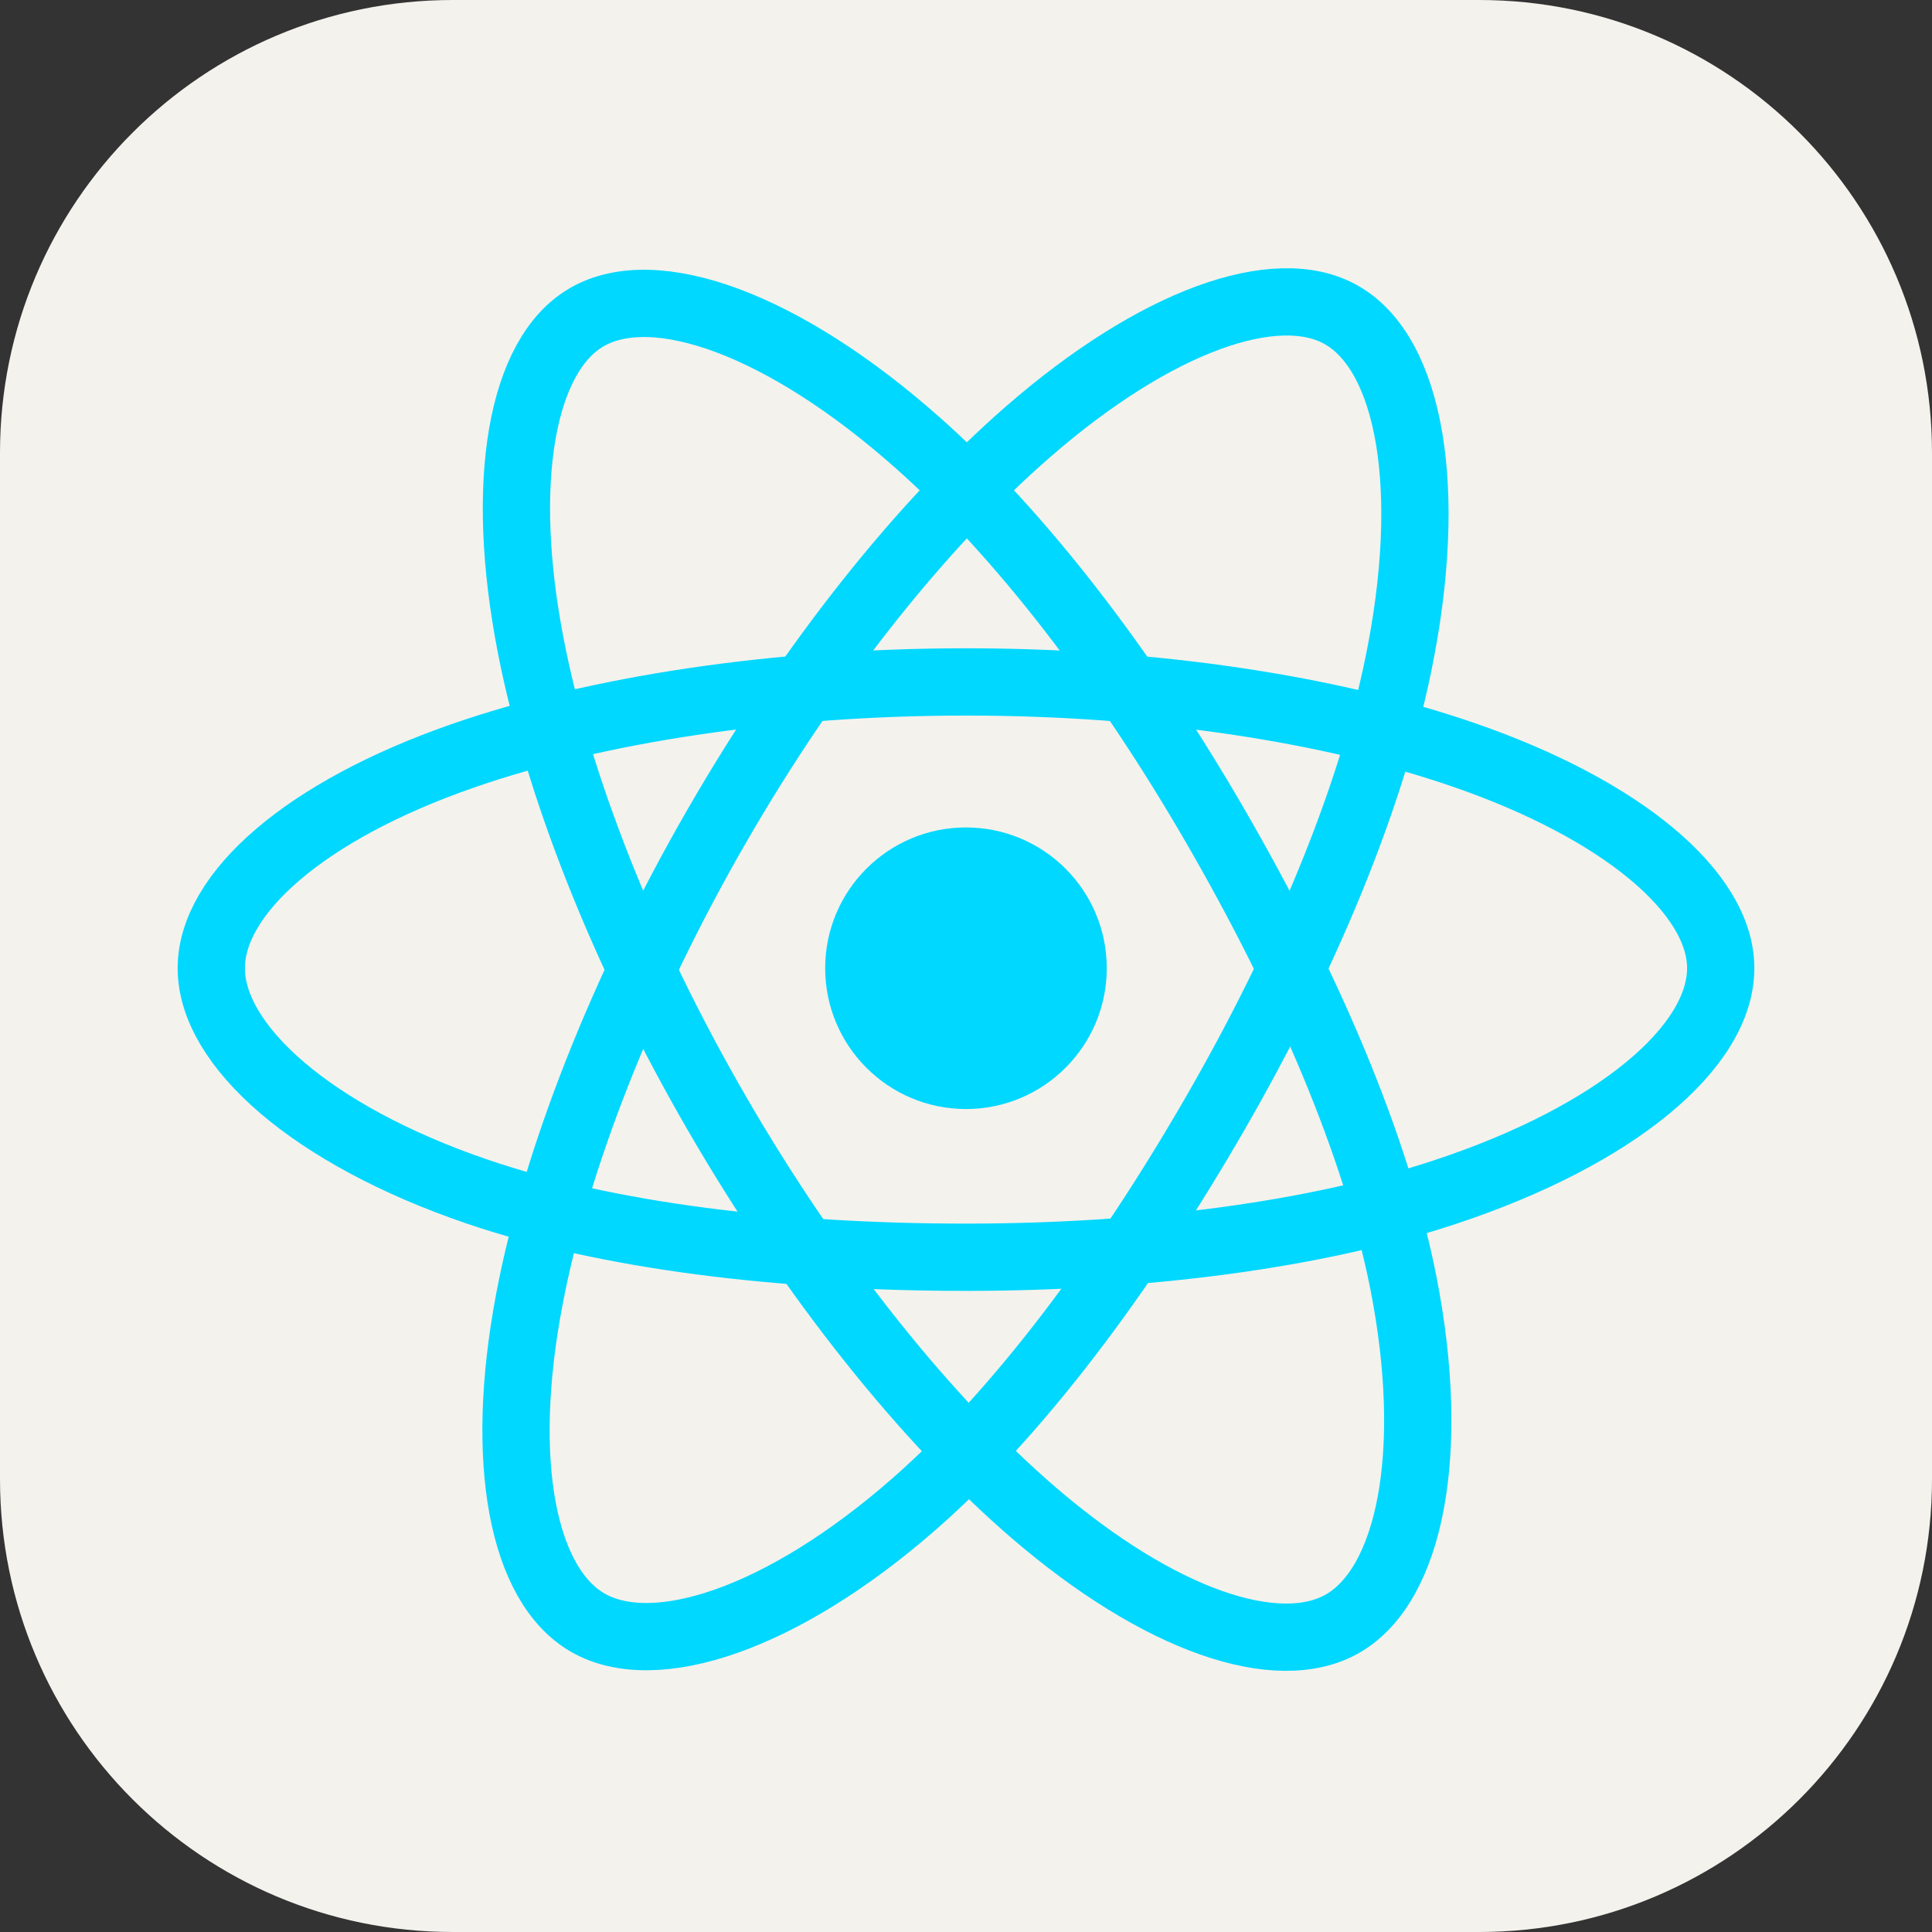 <svg width="28" height="28" viewBox="0 0 28 28" fill="none" xmlns="http://www.w3.org/2000/svg">
<rect x="0" y="0" width="28" height="28" fill="#333333" stroke="none"/>
<g clip-path="url(#clip0_3241_974)">
<path d="M21.438 0H6.562C2.938 0 0 2.938 0 6.562V21.438C0 25.062 2.938 28 6.562 28H21.438C25.062 28 28 25.062 28 21.438V6.562C28 2.938 25.062 0 21.438 0Z" fill="#F4F2ED"/>
<path d="M13.999 16.073C15.127 16.073 16.04 15.159 16.04 14.032C16.04 12.905 15.127 11.992 13.999 11.992C12.873 11.992 11.959 12.905 11.959 14.032C11.959 15.159 12.873 16.073 13.999 16.073Z" fill="#00D8FF"/>
<path d="M14 9.883C16.74 9.883 19.285 10.276 21.204 10.937C23.516 11.733 24.938 12.94 24.938 14.032C24.938 15.171 23.431 16.452 20.948 17.275C19.071 17.897 16.601 18.221 14 18.221C11.334 18.221 8.809 17.917 6.911 17.268C4.509 16.447 3.062 15.149 3.062 14.032C3.062 12.948 4.42 11.751 6.699 10.957C8.626 10.285 11.233 9.883 14 9.883H14Z" stroke="#00D8FF" stroke-width="0.975"/>
<path d="M10.389 11.97C11.758 9.597 13.37 7.588 14.901 6.256C16.745 4.651 18.501 4.022 19.447 4.568C20.433 5.136 20.791 7.082 20.263 9.644C19.865 11.581 18.912 13.882 17.612 16.135C16.28 18.445 14.755 20.48 13.245 21.8C11.334 23.471 9.487 24.075 8.519 23.517C7.58 22.976 7.221 21.202 7.672 18.83C8.052 16.826 9.007 14.366 10.389 11.97H10.389Z" stroke="#00D8FF" stroke-width="0.975"/>
<path d="M10.393 16.141C9.02 13.771 8.086 11.371 7.696 9.379C7.226 6.979 7.558 5.144 8.504 4.597C9.489 4.027 11.353 4.688 13.309 6.425C14.788 7.738 16.306 9.713 17.609 11.964C18.945 14.271 19.946 16.609 20.336 18.576C20.828 21.066 20.43 22.969 19.463 23.528C18.525 24.071 16.809 23.496 14.979 21.922C13.433 20.591 11.779 18.535 10.393 16.141Z" stroke="#00D8FF" stroke-width="0.975"/>
</g>
<defs>
<clipPath id="clip0_3241_974">
<rect width="28" height="28" fill="white"/>
</clipPath>
</defs>
</svg>
